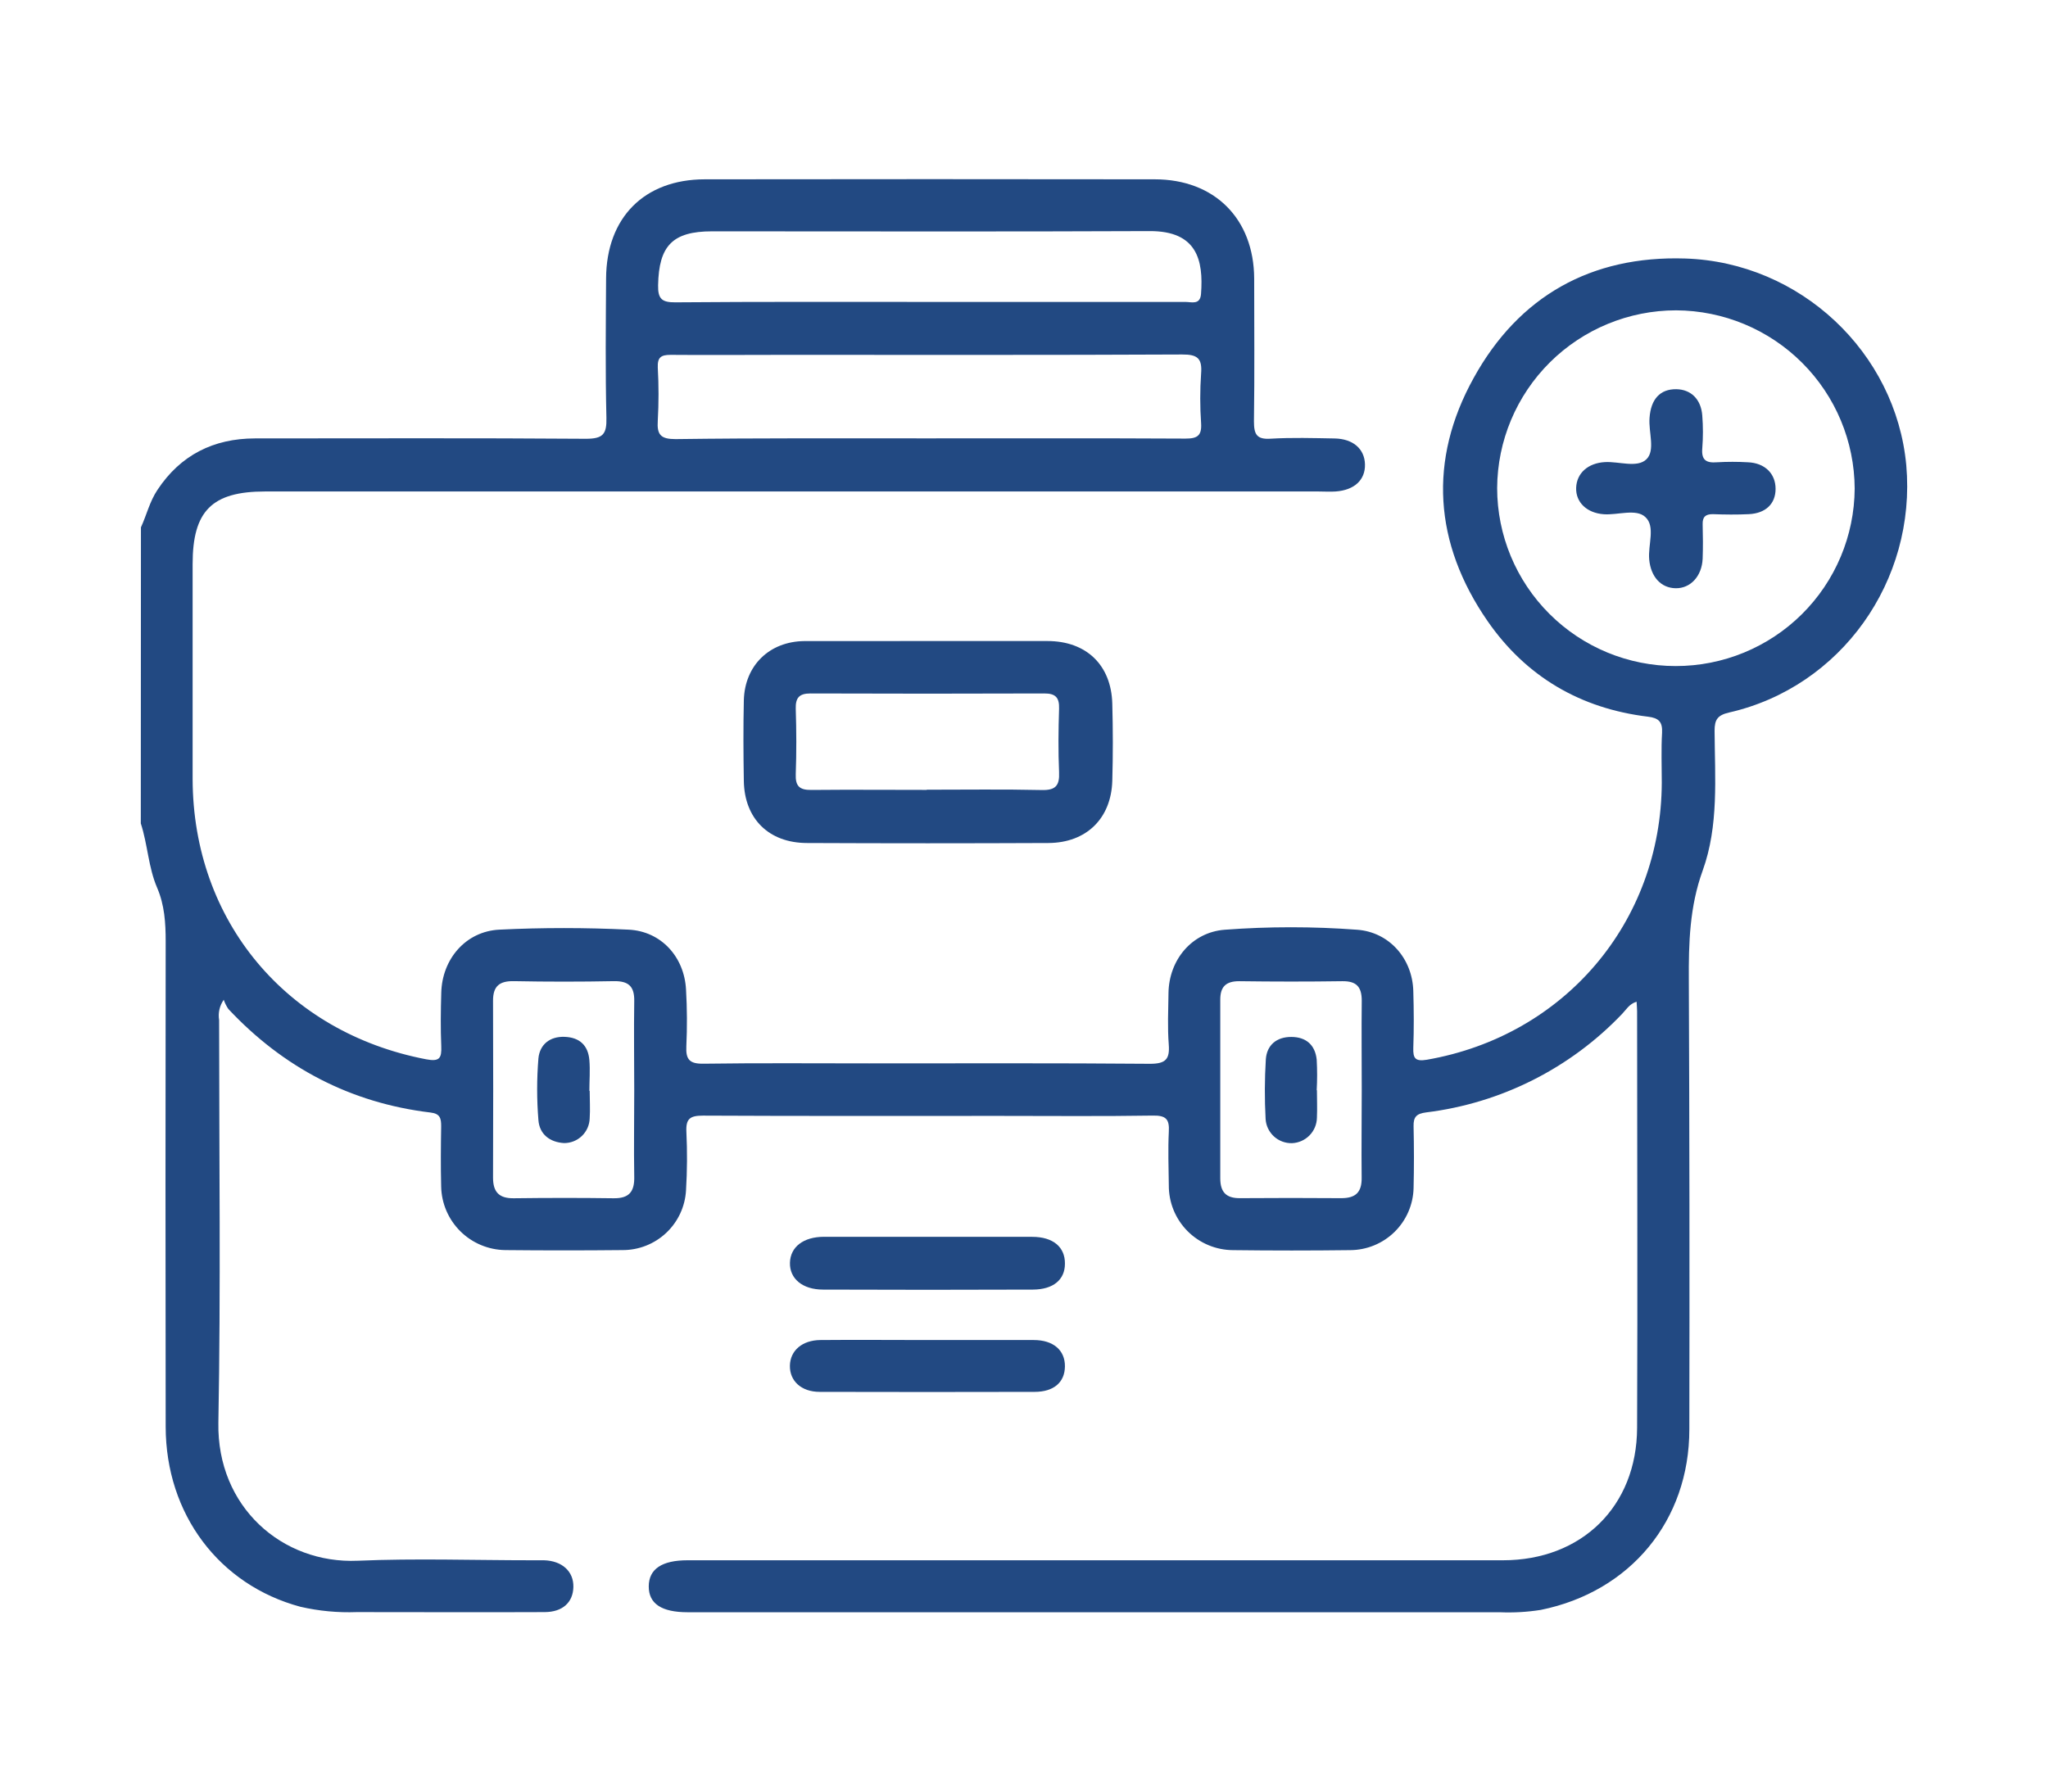 <svg width="400" height="350" viewBox="0 0 400 350" fill="none" xmlns="http://www.w3.org/2000/svg">
<path d="M27.527 103.022C28.634 100.605 29.236 97.973 30.748 95.709C35.247 88.899 41.698 85.665 49.787 85.647C71.337 85.647 92.886 85.557 114.436 85.719C117.774 85.719 118.521 84.82 118.44 81.613C118.224 72.539 118.323 63.466 118.377 54.383C118.44 42.515 125.836 35.049 137.641 35.031C166.938 34.989 196.234 34.989 225.531 35.031C237.228 35.031 244.894 42.74 244.957 54.392C244.957 63.69 245.047 72.998 244.912 82.296C244.912 84.829 245.415 85.889 248.196 85.701C252.335 85.458 256.501 85.584 260.649 85.656C264.248 85.719 266.515 87.668 266.596 90.705C266.677 93.742 264.545 95.745 260.883 96.014C259.767 96.095 258.642 96.014 257.517 96.014H51.785C41.401 96.014 37.622 99.806 37.622 110.191C37.622 124.197 37.622 138.203 37.622 152.218C37.703 179.924 55.951 201.711 83.223 206.939C85.877 207.451 86.273 206.697 86.183 204.388C86.039 200.92 86.084 197.443 86.183 193.966C86.336 187.372 90.961 181.928 97.547 181.613C105.942 181.2 114.382 181.209 122.741 181.613C129.138 181.91 133.646 186.941 133.988 193.293C134.202 196.984 134.223 200.685 134.051 204.379C133.916 207.002 134.699 207.847 137.416 207.802C148.213 207.649 159.011 207.739 169.736 207.739C188.037 207.739 206.329 207.667 224.622 207.82C227.672 207.82 228.491 206.921 228.275 204.064C228.014 200.722 228.176 197.344 228.221 193.984C228.32 187.507 232.792 182.126 239.189 181.631C247.806 180.985 256.459 180.985 265.076 181.631C271.374 182.099 275.873 187.3 276.035 193.616C276.143 197.308 276.17 201.01 276.035 204.702C275.963 206.777 276.44 207.397 278.68 207.029C305.574 202.348 324.442 180.14 324.568 152.919C324.568 149.667 324.433 146.405 324.622 143.171C324.739 141.006 323.957 140.26 321.869 140.009C308.678 138.419 298.052 132.184 290.539 121.331C280.057 106.166 278.923 89.887 287.84 73.815C296.639 57.887 310.748 49.909 329.13 50.502C351.624 51.221 370.286 68.847 372.319 90.876C374.317 113.47 359.569 134.214 337.723 139.191C335.447 139.712 334.871 140.602 334.88 142.785C334.934 151.957 335.725 161.301 332.549 170.087C330.003 177.13 329.805 184.21 329.85 191.496C329.976 220.748 330.009 249.996 329.949 279.242C329.949 297.048 318.432 310.955 300.94 314.504C298.281 314.925 295.586 315.079 292.896 314.962C240.038 314.962 187.173 314.962 134.303 314.962C129.201 314.962 126.7 313.291 126.709 309.913C126.718 306.535 129.255 304.81 134.294 304.81H293.553C308.912 304.81 319.692 294.299 319.746 278.937C319.863 251.814 319.746 224.691 319.746 197.578C319.746 197.039 319.692 196.5 319.647 195.691C318.198 196.123 317.604 197.272 316.812 198.081C306.671 208.722 293.146 215.521 278.545 217.316C276.692 217.558 276.044 218.169 276.089 220.011C276.179 224.045 276.188 228.096 276.089 232.112C276.009 235.339 274.674 238.409 272.366 240.67C270.058 242.931 266.959 244.205 263.726 244.223C256.096 244.318 248.463 244.318 240.827 244.223C239.169 244.216 237.528 243.882 236 243.24C234.471 242.599 233.084 241.662 231.919 240.485C230.754 239.307 229.833 237.911 229.209 236.377C228.585 234.843 228.271 233.202 228.284 231.546C228.239 228.069 228.113 224.593 228.284 221.125C228.437 218.645 227.744 217.891 225.162 217.936C215.174 218.097 205.187 217.998 195.199 217.998C175.89 217.998 156.581 218.043 137.281 217.945C134.78 217.945 133.934 218.546 134.06 221.107C134.243 224.915 134.219 228.729 133.988 232.534C133.815 235.7 132.429 238.678 130.118 240.852C127.806 243.026 124.746 244.23 121.571 244.214C113.941 244.291 106.308 244.291 98.672 244.214C95.382 244.168 92.238 242.847 89.904 240.53C87.571 238.214 86.23 235.083 86.165 231.798C86.066 227.881 86.102 223.955 86.165 220.038C86.165 218.511 85.985 217.567 84.105 217.343C68.449 215.465 55.312 208.547 44.596 197.111C44.22 196.553 43.918 195.949 43.696 195.314C42.89 196.467 42.567 197.889 42.796 199.276C42.796 225.5 43.129 251.733 42.652 277.948C42.355 294.371 55.114 305.556 69.897 304.9C81.207 304.415 92.562 304.81 103.9 304.81C104.682 304.81 105.474 304.81 106.257 304.81C109.784 304.918 112.051 306.984 111.988 310.021C111.925 313.058 109.856 314.926 106.383 314.935C94.146 314.989 81.909 314.935 69.681 314.935C65.98 315.074 62.277 314.723 58.668 313.893C42.814 309.626 32.386 295.817 32.359 278.73C32.311 247.124 32.311 215.519 32.359 183.913C32.359 180.32 32.143 176.807 30.694 173.438C28.967 169.431 28.85 164.993 27.5 160.861L27.527 103.022ZM327.268 130.118C336.504 130.132 345.37 126.492 351.925 119.994C358.48 113.497 362.189 104.671 362.242 95.448C362.199 86.226 358.511 77.394 351.98 70.873C345.449 64.352 336.603 60.669 327.367 60.627C318.128 60.629 309.265 64.282 302.715 70.788C296.165 77.295 292.46 86.125 292.411 95.35C292.42 104.574 296.097 113.417 302.633 119.936C309.169 126.456 318.029 130.118 327.268 130.118ZM181.064 85.638C197.89 85.638 214.715 85.593 231.541 85.683C233.853 85.683 234.735 85.117 234.591 82.709C234.366 79.467 234.366 76.213 234.591 72.971C234.825 70.024 233.898 69.233 230.902 69.251C204.881 69.377 178.85 69.323 152.829 69.323C145.541 69.323 138.244 69.386 130.956 69.323C129.066 69.323 128.4 69.844 128.472 71.776C128.666 75.244 128.666 78.72 128.472 82.188C128.283 84.937 129.057 85.782 131.927 85.782C148.303 85.566 164.688 85.638 181.064 85.638ZM181.316 58.983H200.211C210.648 58.983 221.077 58.983 231.514 58.983C232.702 58.983 234.402 59.63 234.573 57.437C235.077 50.798 233.781 45.111 224.55 45.147C196.045 45.273 167.549 45.192 139.072 45.192C131.352 45.192 128.679 48.013 128.535 55.73C128.481 58.426 129.309 59.081 131.909 59.063C148.33 58.929 164.823 58.983 181.316 58.983ZM123.874 213.039C123.874 207.227 123.784 201.414 123.874 195.601C123.937 192.682 122.759 191.631 119.888 191.675C113.404 191.801 106.911 191.801 100.408 191.675C97.565 191.613 96.278 192.637 96.296 195.53C96.338 207.041 96.338 218.555 96.296 230.073C96.296 232.894 97.502 234.125 100.345 234.089C106.842 234.008 113.338 233.999 119.834 234.089C122.912 234.134 123.955 232.777 123.874 229.803C123.775 224.224 123.883 218.663 123.874 213.039ZM265.966 212.931C265.966 207.119 265.903 201.297 265.966 195.485C265.966 192.79 264.932 191.649 262.178 191.684C255.457 191.783 248.736 191.774 242.014 191.684C239.432 191.684 238.334 192.772 238.334 195.278C238.334 206.909 238.334 218.543 238.334 230.181C238.334 232.876 239.468 234.089 242.167 234.071C248.772 234.026 255.385 234.017 261.962 234.071C264.797 234.071 266.002 232.912 265.948 230.028C265.885 224.35 265.966 218.663 265.966 212.931Z" fill="#224982"/>
<path d="M181.343 125.23C189.081 125.23 196.819 125.23 204.566 125.23C212.16 125.23 217.037 129.902 217.244 137.448C217.379 142.479 217.388 147.528 217.244 152.568C217.019 159.917 212.16 164.652 204.764 164.688C189.054 164.76 173.347 164.76 157.643 164.688C150.166 164.688 145.406 159.953 145.28 152.595C145.19 147.331 145.163 142.057 145.28 136.802C145.46 130.001 150.265 125.311 157.103 125.239C165.183 125.23 173.263 125.23 181.343 125.23ZM181.001 154.275C188.505 154.275 196.009 154.168 203.495 154.338C206.195 154.401 206.968 153.44 206.851 150.861C206.671 146.738 206.716 142.587 206.851 138.455C206.923 136.298 206.177 135.463 203.981 135.472C188.745 135.526 173.512 135.526 158.282 135.472C156.086 135.472 155.357 136.325 155.42 138.482C155.555 142.722 155.573 146.98 155.42 151.23C155.33 153.584 156.158 154.356 158.489 154.32C165.984 154.248 173.488 154.311 181.001 154.311V154.275Z" fill="#224982"/>
<path d="M181.073 261.786C188.019 261.786 194.965 261.786 201.912 261.786C205.736 261.786 208.03 263.79 207.994 266.943C207.958 270.096 205.763 271.902 202.101 271.911C188.1 271.947 174.097 271.947 160.09 271.911C156.491 271.911 154.224 269.764 154.278 266.799C154.332 263.835 156.689 261.813 160.243 261.786C167.189 261.723 174.136 261.786 181.073 261.786Z" fill="#224982"/>
<path d="M181.442 241.626C188.163 241.626 194.884 241.626 201.606 241.626C205.691 241.626 208.039 243.63 207.994 246.882C207.994 249.99 205.727 251.913 201.75 251.931C188.085 251.985 174.418 251.985 160.747 251.931C156.716 251.931 154.206 249.775 154.287 246.693C154.368 243.612 156.878 241.626 160.945 241.617C167.774 241.608 174.604 241.626 181.442 241.626Z" fill="#224982"/>
<path d="M327.412 76.034C330.273 76.079 332.252 78.011 332.477 81.2C332.644 83.32 332.644 85.45 332.477 87.57C332.279 89.869 333.224 90.48 335.348 90.31C337.361 90.193 339.38 90.193 341.394 90.31C344.696 90.444 346.793 92.52 346.793 95.502C346.793 98.485 344.786 100.291 341.574 100.444C339.235 100.56 336.868 100.533 334.52 100.444C333.08 100.444 332.513 101.001 332.549 102.42C332.612 104.657 332.63 106.912 332.549 109.131C332.405 112.572 330.165 114.971 327.268 114.917C324.37 114.863 322.427 112.653 322.112 109.32C321.833 106.472 323.39 102.833 321.338 100.992C319.539 99.32 315.94 100.659 313.24 100.461C309.947 100.228 307.743 98.144 307.842 95.296C307.941 92.448 310.136 90.462 313.456 90.274C316.227 90.121 319.755 91.46 321.554 89.735C323.354 88.01 321.959 84.434 322.175 81.649C322.427 77.993 324.226 75.989 327.412 76.034Z" fill="#224982"/>
<path d="M115.174 213.084C115.174 214.881 115.291 216.678 115.174 218.475C115.138 219.773 114.595 221.007 113.66 221.91C112.725 222.814 111.472 223.315 110.171 223.308C107.391 223.146 105.366 221.592 105.159 218.816C104.831 214.81 104.831 210.784 105.159 206.777C105.411 204.082 107.364 202.438 110.297 202.555C113.23 202.672 114.868 204.244 115.111 207.092C115.282 209.086 115.111 211.108 115.111 213.12L115.174 213.084Z" fill="#224982"/>
<path d="M257.212 212.949C257.212 214.746 257.292 216.543 257.212 218.34C257.192 219.635 256.677 220.873 255.771 221.8C254.866 222.727 253.64 223.273 252.344 223.326C251.04 223.359 249.775 222.886 248.813 222.006C247.852 221.126 247.269 219.909 247.188 218.609C246.979 214.719 246.994 210.819 247.233 206.93C247.44 204.154 249.339 202.555 252.236 202.573C255.133 202.591 256.861 204.172 257.167 206.993C257.279 208.998 257.279 211.008 257.167 213.012L257.212 212.949Z" fill="#224982"/>
</svg>
